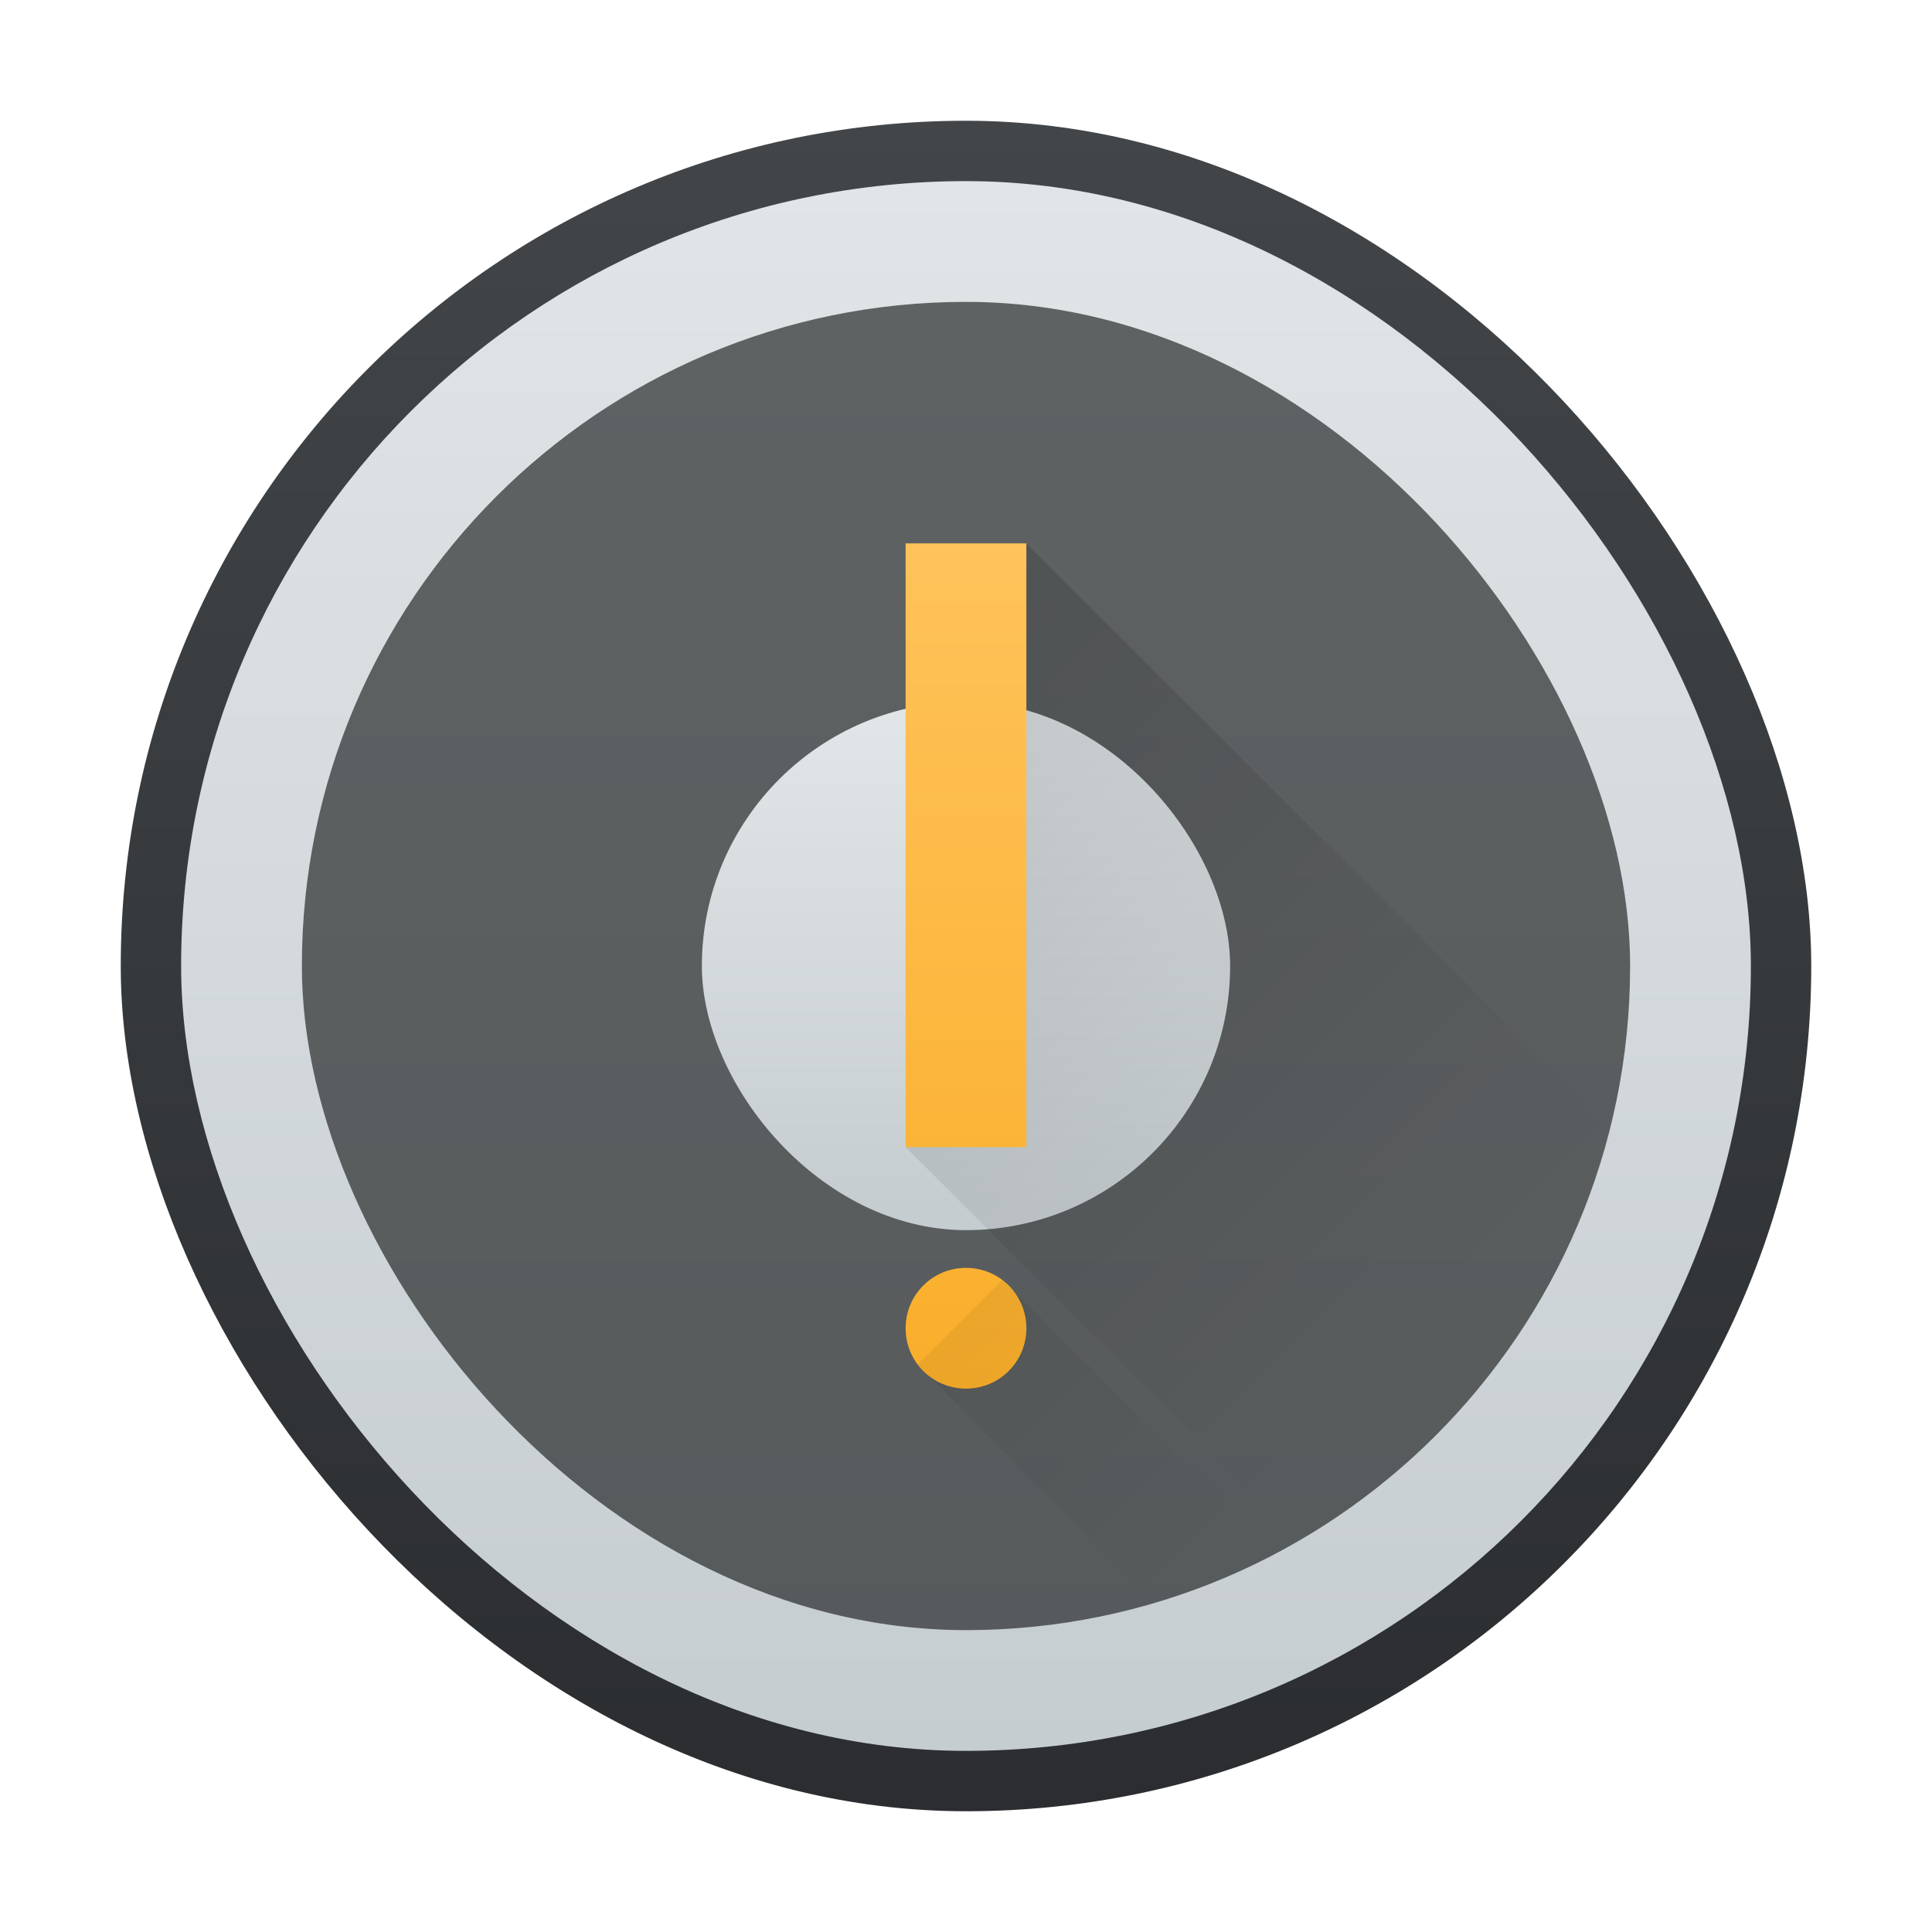 <?xml version="1.0" encoding="UTF-8" standalone="no"?>
<!-- Created with Inkscape (http://www.inkscape.org/) -->

<svg
   xmlns:dc="http://purl.org/dc/elements/1.1/"
   xmlns:cc="http://creativecommons.org/ns#"
   xmlns:rdf="http://www.w3.org/1999/02/22-rdf-syntax-ns#"
   xmlns:svg="http://www.w3.org/2000/svg"
   xmlns="http://www.w3.org/2000/svg"
   xmlns:xlink="http://www.w3.org/1999/xlink"
   xmlns:sodipodi="http://sodipodi.sourceforge.net/DTD/sodipodi-0.dtd"
   xmlns:inkscape="http://www.inkscape.org/namespaces/inkscape"
   width="32"
   height="32"
   viewBox="0 0 32 32"
   id="svg4206"
   version="1.1"
   inkscape:version="0.91 r13725"
   sodipodi:docname="preferences-desktop-notification-bell.svg">
  <defs
     id="defs4208">
    <linearGradient
       inkscape:collect="always"
       xlink:href="#linearGradient4271"
       id="linearGradient4348"
       y1="546.798"
       y2="517.798"
       x2="0"
       gradientUnits="userSpaceOnUse"
       gradientTransform="translate(-384.571,504.564)" />
    <linearGradient
       inkscape:collect="always"
       id="linearGradient4271">
      <stop
         style="stop-color:#2a2c2f"
         id="stop4273" />
      <stop
         offset="1"
         style="stop-color:#424649"
         id="stop4275" />
    </linearGradient>
    <linearGradient
       inkscape:collect="always"
       xlink:href="#linearGradient4303-2"
       id="linearGradient4315"
       y1="544.798"
       y2="518.798"
       x2="0"
       gradientUnits="userSpaceOnUse"
       gradientTransform="translate(-384.571,504.564)" />
    <linearGradient
       inkscape:collect="always"
       id="linearGradient4303-2">
      <stop
         style="stop-color:#c6cdd1"
         id="stop4305-6" />
      <stop
         offset="1"
         style="stop-color:#e0e5e7"
         id="stop4307-5" />
    </linearGradient>
    <linearGradient
       inkscape:collect="always"
       xlink:href="#linearGradient4303-2"
       id="linearGradient4349"
       y1="535.798"
       y2="527.798"
       x2="0"
       gradientUnits="userSpaceOnUse"
       gradientTransform="translate(-384.571,504.564)" />
    <linearGradient
       inkscape:collect="always"
       xlink:href="#linearGradient4143"
       id="linearGradient3781"
       y1="538.798"
       y2="524.798"
       x2="0"
       gradientUnits="userSpaceOnUse"
       gradientTransform="translate(-384.571,504.564)" />
    <linearGradient
       inkscape:collect="always"
       id="linearGradient4143">
      <stop
         style="stop-color:#faae2a"
         id="stop4145" />
      <stop
         offset="1"
         style="stop-color:#ffc35a"
         id="stop4147" />
    </linearGradient>
    <linearGradient
       inkscape:collect="always"
       xlink:href="#linearGradient4293"
       id="linearGradient4149"
       y1="524.798"
       x1="393.571"
       y2="538.798"
       x2="407.571"
       gradientUnits="userSpaceOnUse"
       gradientTransform="translate(-384.571,504.564)" />
    <linearGradient
       inkscape:collect="always"
       id="linearGradient4293">
      <stop
         id="stop4295" />
      <stop
         offset="1"
         style="stop-opacity:0"
         id="stop4297" />
    </linearGradient>
  </defs>
  <sodipodi:namedview
     id="base"
     pagecolor="#ffffff"
     bordercolor="#666666"
     borderopacity="1.0"
     inkscape:pageopacity="0.0"
     inkscape:pageshadow="2"
     inkscape:zoom="2.16"
     inkscape:cx="-132.14286"
     inkscape:cy="108.97222"
     inkscape:document-units="px"
     inkscape:current-layer="layer1"
     showgrid="false"
     units="px"
     inkscape:window-width="1535"
     inkscape:window-height="876"
     inkscape:window-x="65"
     inkscape:window-y="24"
     inkscape:window-maximized="1" />
  <g
     inkscape:label="Layer 1"
     inkscape:groupmode="layer"
     id="layer1"
     transform="translate(0,-1020.362)">
    <rect
       width="28"
       x="2"
       y="1022.362"
       rx="14"
       height="28"
       ry="14"
       style="fill:url(#linearGradient4348)"
       id="rect4160" />
    <rect
       width="26"
       x="3"
       y="1023.362"
       rx="13"
       ry="13"
       height="26"
       style="fill:url(#linearGradient4315)"
       id="rect4338" />
    <rect
       width="22"
       x="5"
       y="1025.362"
       rx="11"
       ry="11"
       height="22"
       style="fill:#101111;fill-opacity:0.612"
       id="rect4162" />
    <rect
       width="8.75"
       x="11.625"
       y="1031.987"
       rx="4.375"
       height="8.75"
       ry="4.375"
       style="fill:url(#linearGradient4349)"
       id="rect4164" />
    <path
       inkscape:connector-curvature="0"
       style="fill:url(#linearGradient3781)"
       id="rect4142"
       d="m 15,1029.362 0,10 2,0 0,-10 -2,0 z m 1,12 c -0.554,0 -1,0.446 -1,1 0,0.554 0.446,1 1,1 0.554,0 1,-0.446 1,-1 0,-0.554 -0.446,-1 -1,-1 z" />
    <path
       inkscape:connector-curvature="0"
       style="opacity:0.2;fill:url(#linearGradient4149)"
       id="rect4130"
       d="m 17,1029.362 0,10 -2,0 8.699,8.699 c 2.416,-1.589 4.296,-3.909 5.352,-6.649 l -12.051,-12.051 z m -0.4,12.199 -1.4,1.4 6.242,6.309 c 0.672,-0.282 1.31,-0.626 1.924,-1.006 l -6.766,-6.703 z" />
  </g>
</svg>
